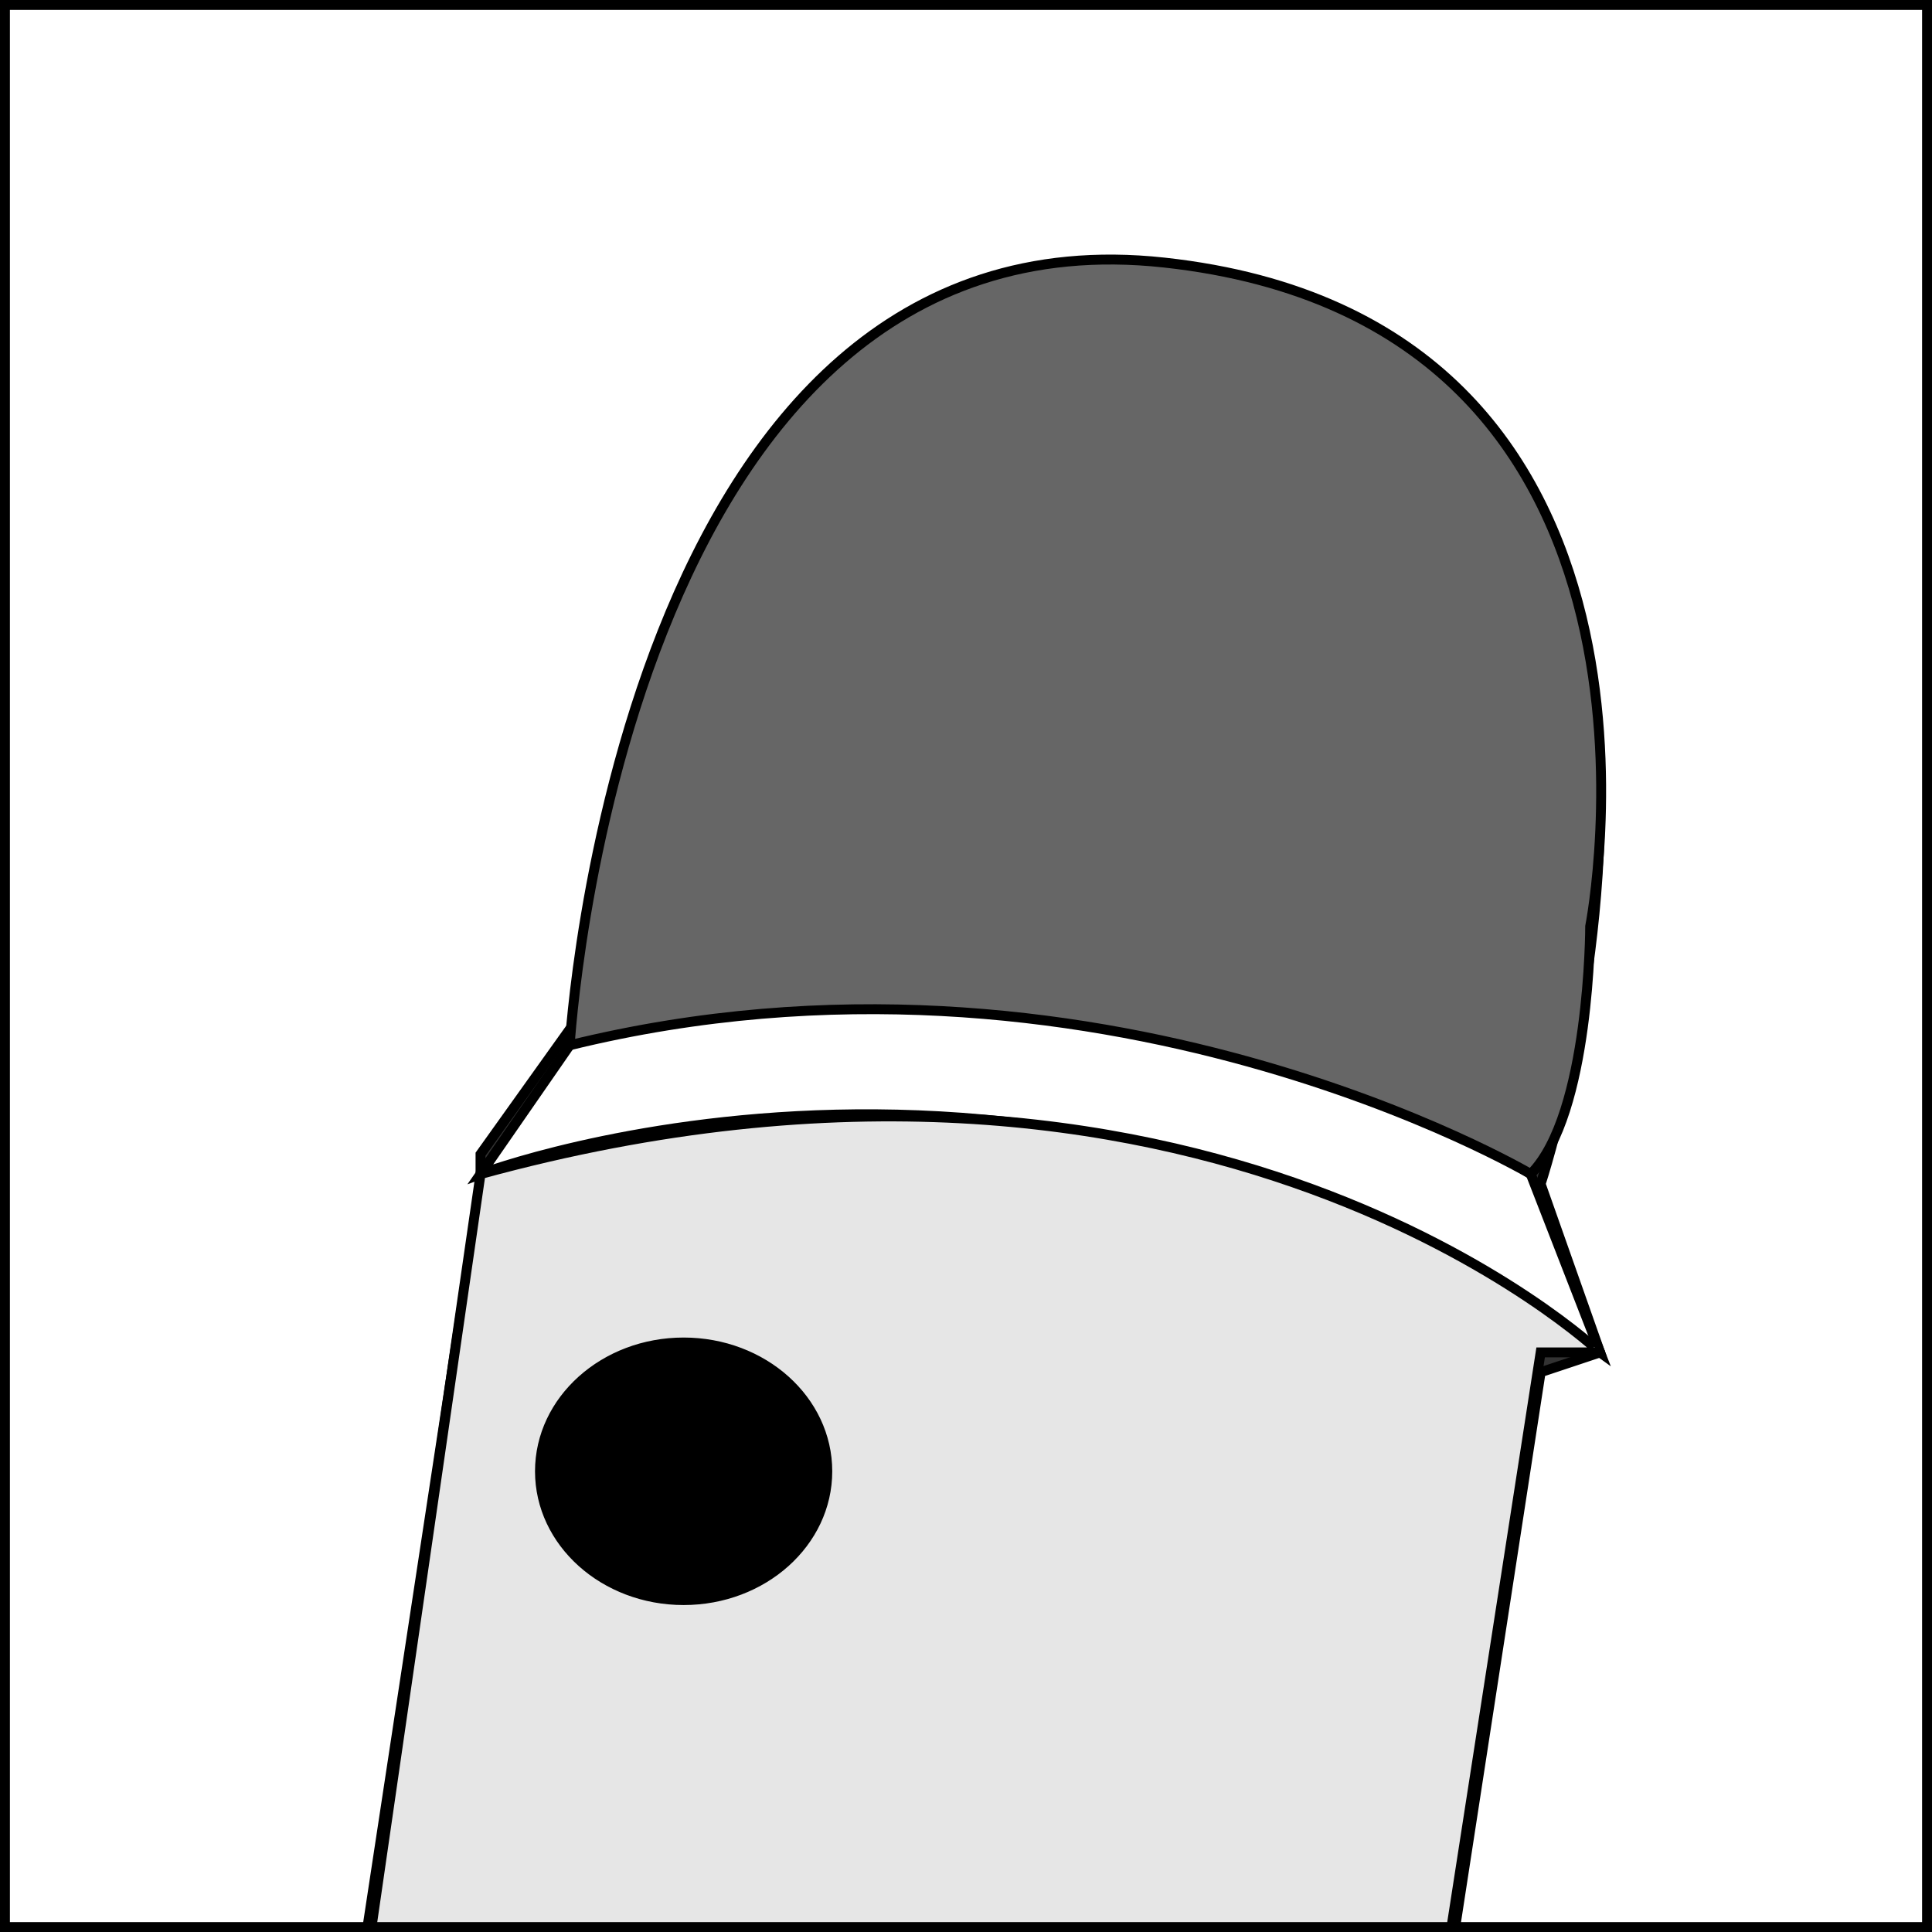 <svg id="Layer_1" data-name="Layer 1" xmlns="http://www.w3.org/2000/svg" viewBox="0 0 195 195"><rect x="0" y="0" width="195" height="195" fill="#333333" stroke="none"/><defs><style>.cls-1{fill:#fff;}.cls-1,.cls-2,.cls-3,.cls-4,.cls-5{stroke:#000;stroke-miterlimit:10;}.cls-2{fill:#666;}.cls-3{fill:none;}.cls-4{fill:#e6e6e6;}</style></defs><title>Untitled-1</title><path class="cls-1" d="M572.5,127.5v194h36.59l11.41-75v-3l10-14,3-18s10-64,57-57c65,7,37,92,37,92l6,17-6,2-8.62,56H766.5v-194Z" transform="translate(-572 -127)"/><path class="cls-1" d="M620.5,245.5s58-22,113,18l-7-18s-53-36-97-13Z" transform="translate(-572 -127)"/><path class="cls-2" d="M726.5,245.5s-44-26-97-13c0,0,5-85,60-79s43,67,43,67S732.5,239.5,726.5,245.5Z" transform="translate(-572 -127)"/><line class="cls-3" x1="37.5" y1="194.5" x2="146.5" y2="194.5"/><path class="cls-4" d="M620.5,245.5l-11,76h109l9-58h6S693.5,225.5,620.5,245.5Z" transform="translate(-572 -127)"/><ellipse class="cls-5" cx="69" cy="148.5" rx="14.5" ry="13"/></svg>